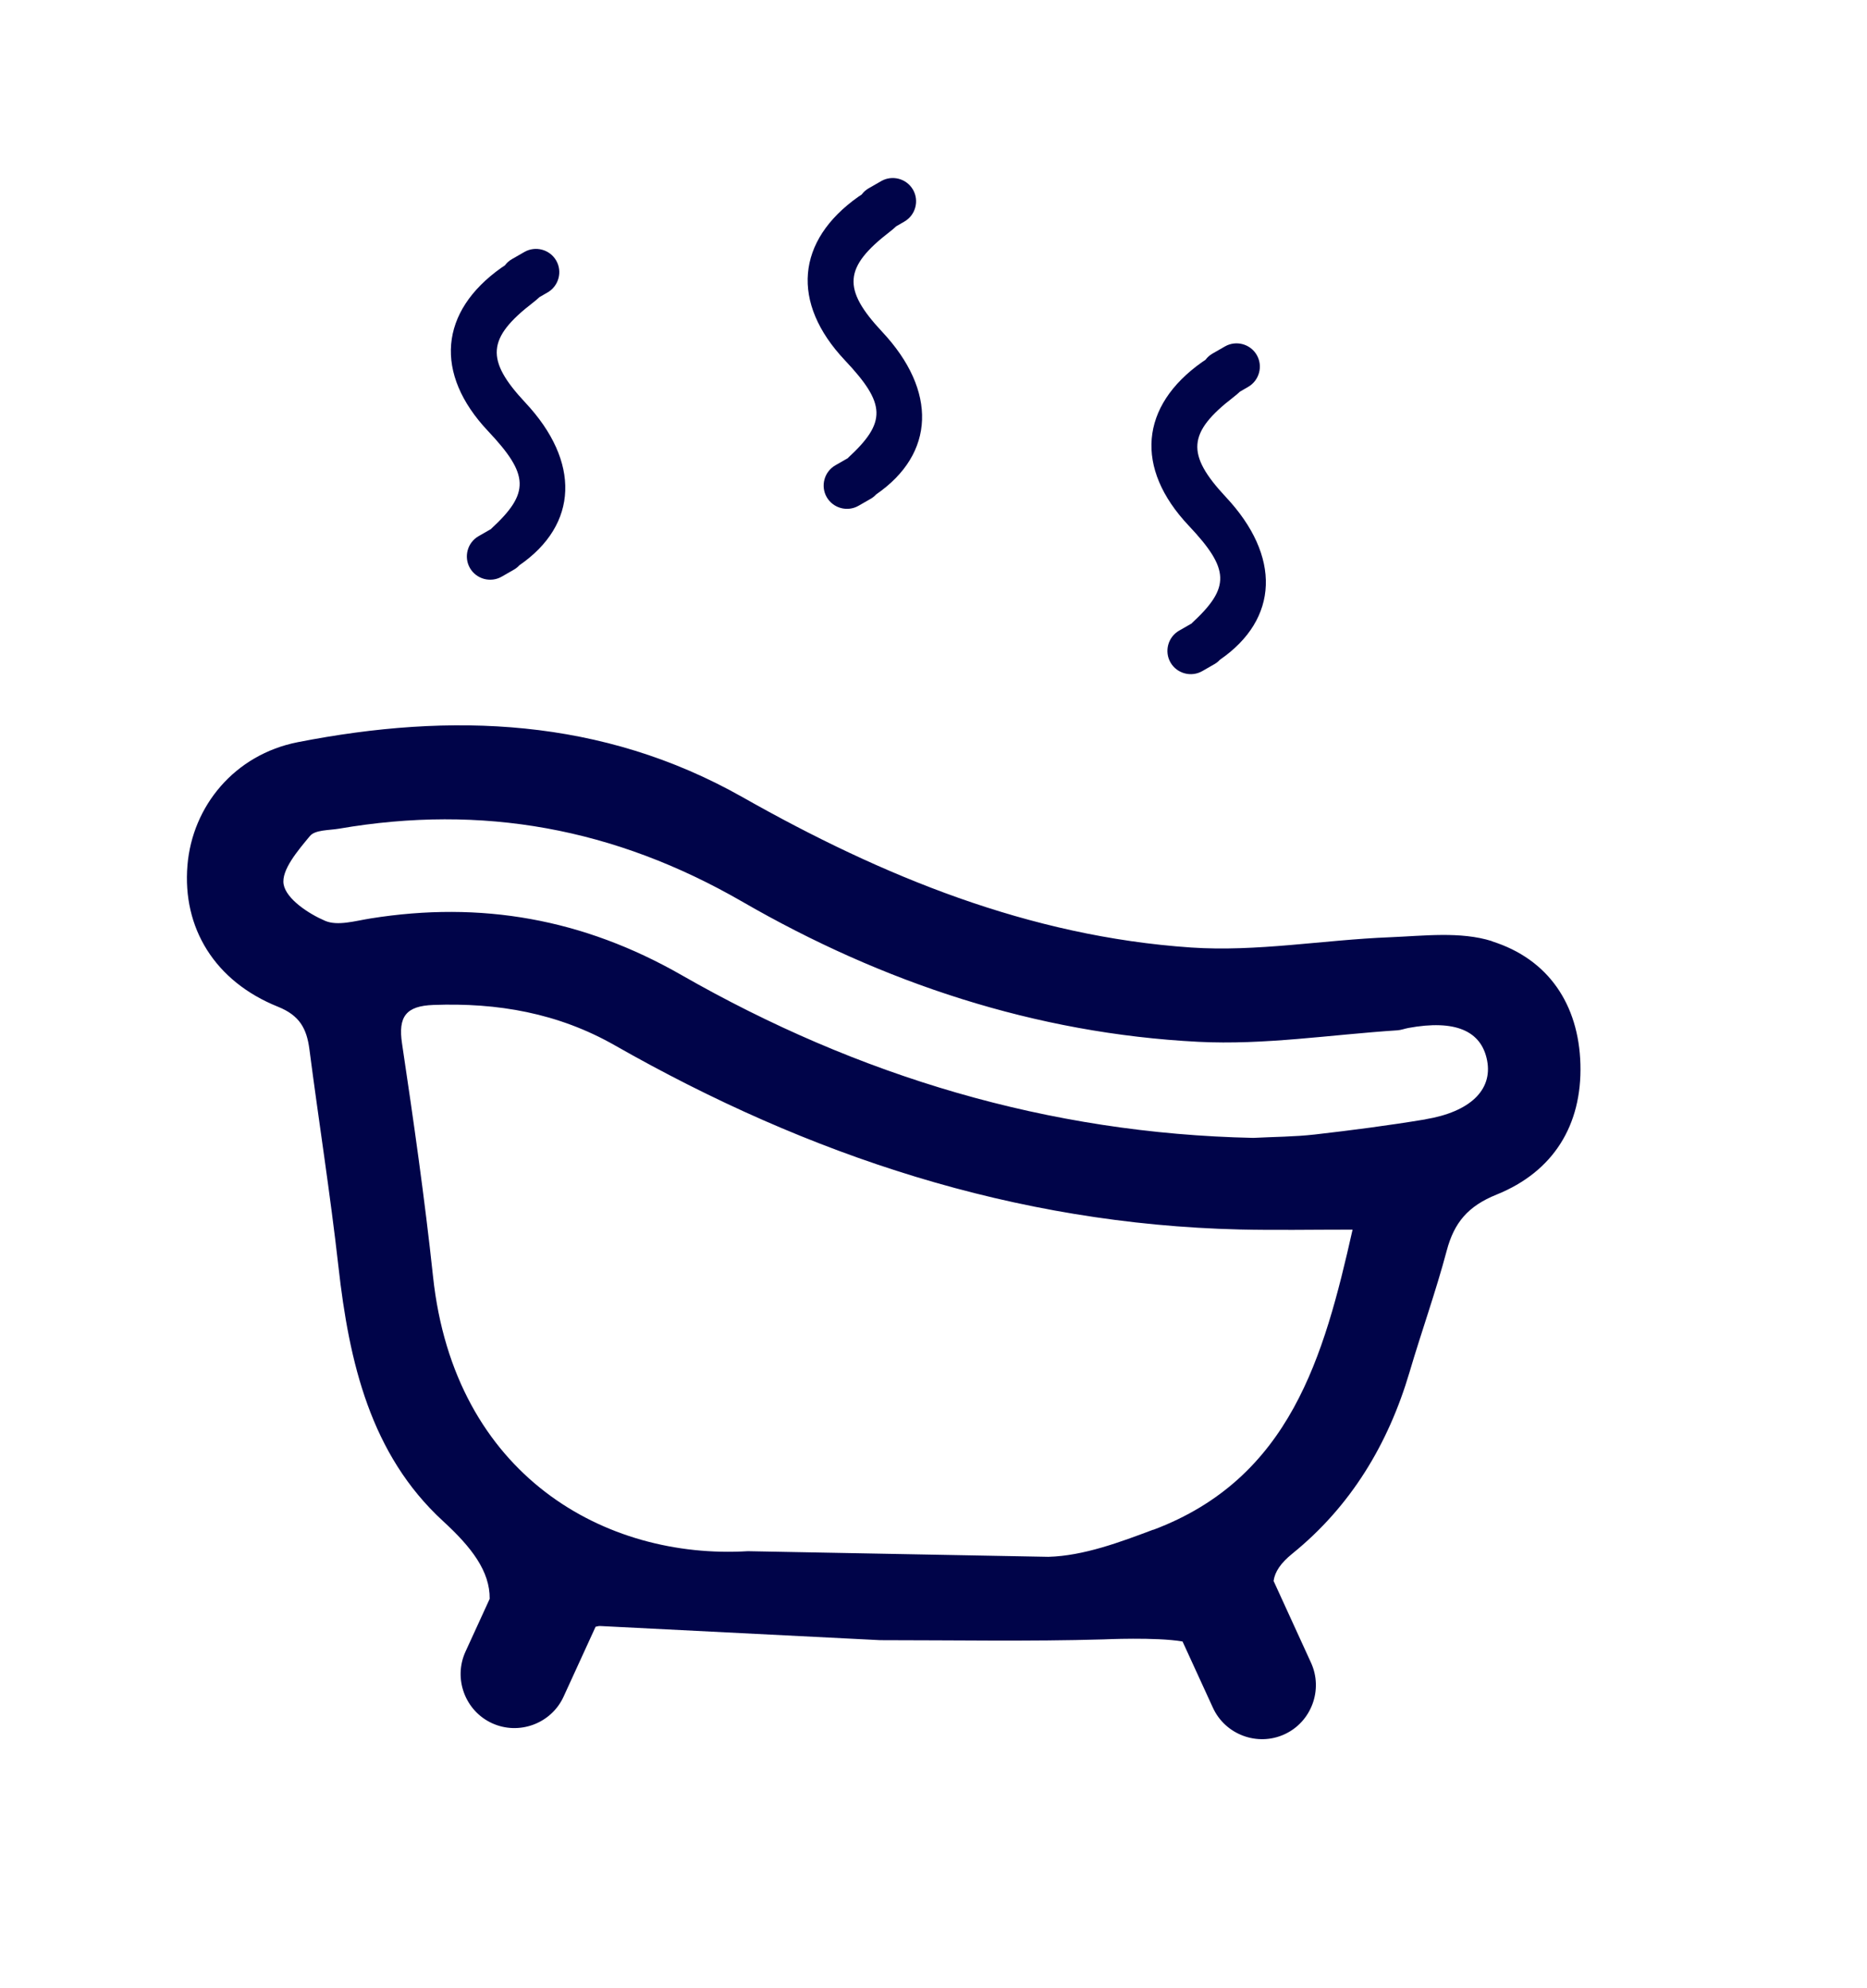 <?xml version="1.0" encoding="UTF-8"?>
<svg xmlns="http://www.w3.org/2000/svg" version="1.1" viewBox="0 0 242.22 257.78">
  <defs>
    <style>
      .cls-1 {
        fill: #000449;
      }
    </style>
  </defs>
  <!-- Generator: Adobe Illustrator 28.6.0, SVG Export Plug-In . SVG Version: 1.2.0 Build 709)  -->
  <g>
    <g id="Layer_1">
      <g>
        <path class="cls-1" d="M110.03,59.4s-.03.01-.04.02l-1.62.93c-1.44.83-1.94,2.69-1.11,4.13.83,1.44,2.69,1.94,4.13,1.11l1.62-.93c.25-.15.47-.33.66-.54,7.67-5.28,7.95-13.44.77-21.1-5.2-5.56-4.98-8.36,1.02-12.98.28-.21.55-.45.81-.69l1.07-.62c1.44-.83,1.94-2.69,1.11-4.13-.83-1.44-2.69-1.94-4.13-1.11l-1.62.93c-.37.21-.67.49-.91.81-.15.1-.29.19-.45.3-8.03,5.68-8.78,13.72-1.72,21.2,5.33,5.65,5.44,8.01.39,12.66Z"/>
        <path class="cls-1" d="M154.63,80.84s-.03.01-.04.02l-1.62.93c-1.44.83-1.94,2.69-1.11,4.13.83,1.44,2.69,1.94,4.13,1.11l1.62-.93c.25-.15.47-.33.66-.54,7.67-5.28,7.95-13.44.77-21.1-5.2-5.56-4.98-8.36,1.02-12.98.28-.21.55-.45.81-.69l1.07-.62c1.44-.83,1.94-2.69,1.11-4.13-.83-1.44-2.69-1.94-4.13-1.11l-1.62.93c-.37.21-.67.49-.91.81-.15.1-.29.19-.45.3-8.03,5.68-8.78,13.72-1.72,21.2,5.33,5.65,5.44,8.01.39,12.66Z"/>
        <path class="cls-1" d="M63.74,68.59s-.03.01-.04.02l-1.62.93c-1.44.83-1.94,2.69-1.11,4.13.83,1.44,2.69,1.94,4.13,1.11l1.62-.93c.25-.15.47-.33.66-.54,7.67-5.28,7.95-13.44.77-21.1-5.2-5.56-4.98-8.36,1.02-12.98.28-.21.55-.45.81-.69l1.07-.62c1.44-.83,1.94-2.69,1.11-4.13-.83-1.44-2.69-1.94-4.13-1.11l-1.62.93c-.37.21-.67.49-.91.81-.15.1-.29.19-.45.3-8.03,5.68-8.78,13.72-1.72,21.2,5.33,5.65,5.44,8.01.39,12.66Z"/>
        <path class="cls-1" d="M193.55,122.05c-4.07-1.28-8.81-.68-13.24-.5-8.61.34-17.26,1.91-25.79,1.33-20.98-1.43-40.05-9.23-58.19-19.5-18.24-10.31-37.76-11.03-57.69-7.13-8.21,1.61-13.68,8.29-14.32,15.96-.68,8.12,3.54,15.06,11.74,18.35,2.82,1.13,3.73,2.84,4.08,5.5,1.22,9.41,2.71,18.79,3.77,28.22,1.38,12.34,4.15,24.34,13.56,32.98,3.71,3.4,6.1,6.51,6.06,10.09l-3.14,6.85c-1.6,3.5-.05,7.68,3.45,9.28s7.68.05,9.28-3.45l4.15-9.06c.24-.07.47-.11.69-.09l36.23,1.83c9.66,0,19.32.18,28.97-.1,0,0,6.8-.32,10.26.27l3.94,8.59c1.6,3.5,5.78,5.05,9.28,3.45h0c3.5-1.6,5.05-5.78,3.45-9.28l-4.82-10.53s-.03-.05-.04-.07c.17-1.21.93-2.33,2.42-3.54,7.58-6.13,12.45-14.19,15.22-23.55,1.55-5.26,3.41-10.44,4.82-15.74.97-3.66,2.76-5.79,6.48-7.29,7.34-2.96,11.09-8.98,10.87-16.91-.22-7.72-4.13-13.62-11.47-15.93ZM149.62,198.38c-4.26,1.6-9.04,3.4-13.61,3.52l-38.98-.73c-18.44,1.11-38.09-9.75-40.85-35.63-1.08-10.1-2.52-20.16-4.02-30.2-.53-3.51.52-4.88,4.06-5.01,8.33-.31,16.19,1.05,23.55,5.24,25.14,14.31,51.91,23.18,81.06,23.88,4.64.11,9.28.02,14.65.02-3.71,16.49-8.1,32.26-25.86,38.93ZM184.92,145.17c-4.76.79-9.55,1.41-14.34,1.96-2.64.3-5.32.3-7.98.44-26.58-.56-51.27-8.01-74.17-21.11-12.77-7.31-26.03-9.64-40.35-7.35-1.97.31-4.27,1.01-5.9.31-2.17-.93-5.03-2.83-5.38-4.72-.34-1.85,1.86-4.41,3.41-6.28.67-.81,2.47-.73,3.77-.95,18.59-3.2,35.76-.09,52.33,9.47,18.17,10.49,38,17.09,59.15,18.17,8.56.44,17.21-.93,25.82-1.49.49-.03.97-.22,1.46-.31,6.01-1.1,9.46.34,10.2,4.25.71,3.78-2.19,6.63-8.02,7.6Z"/>
      </g>
    </g>
  </g>
</svg>